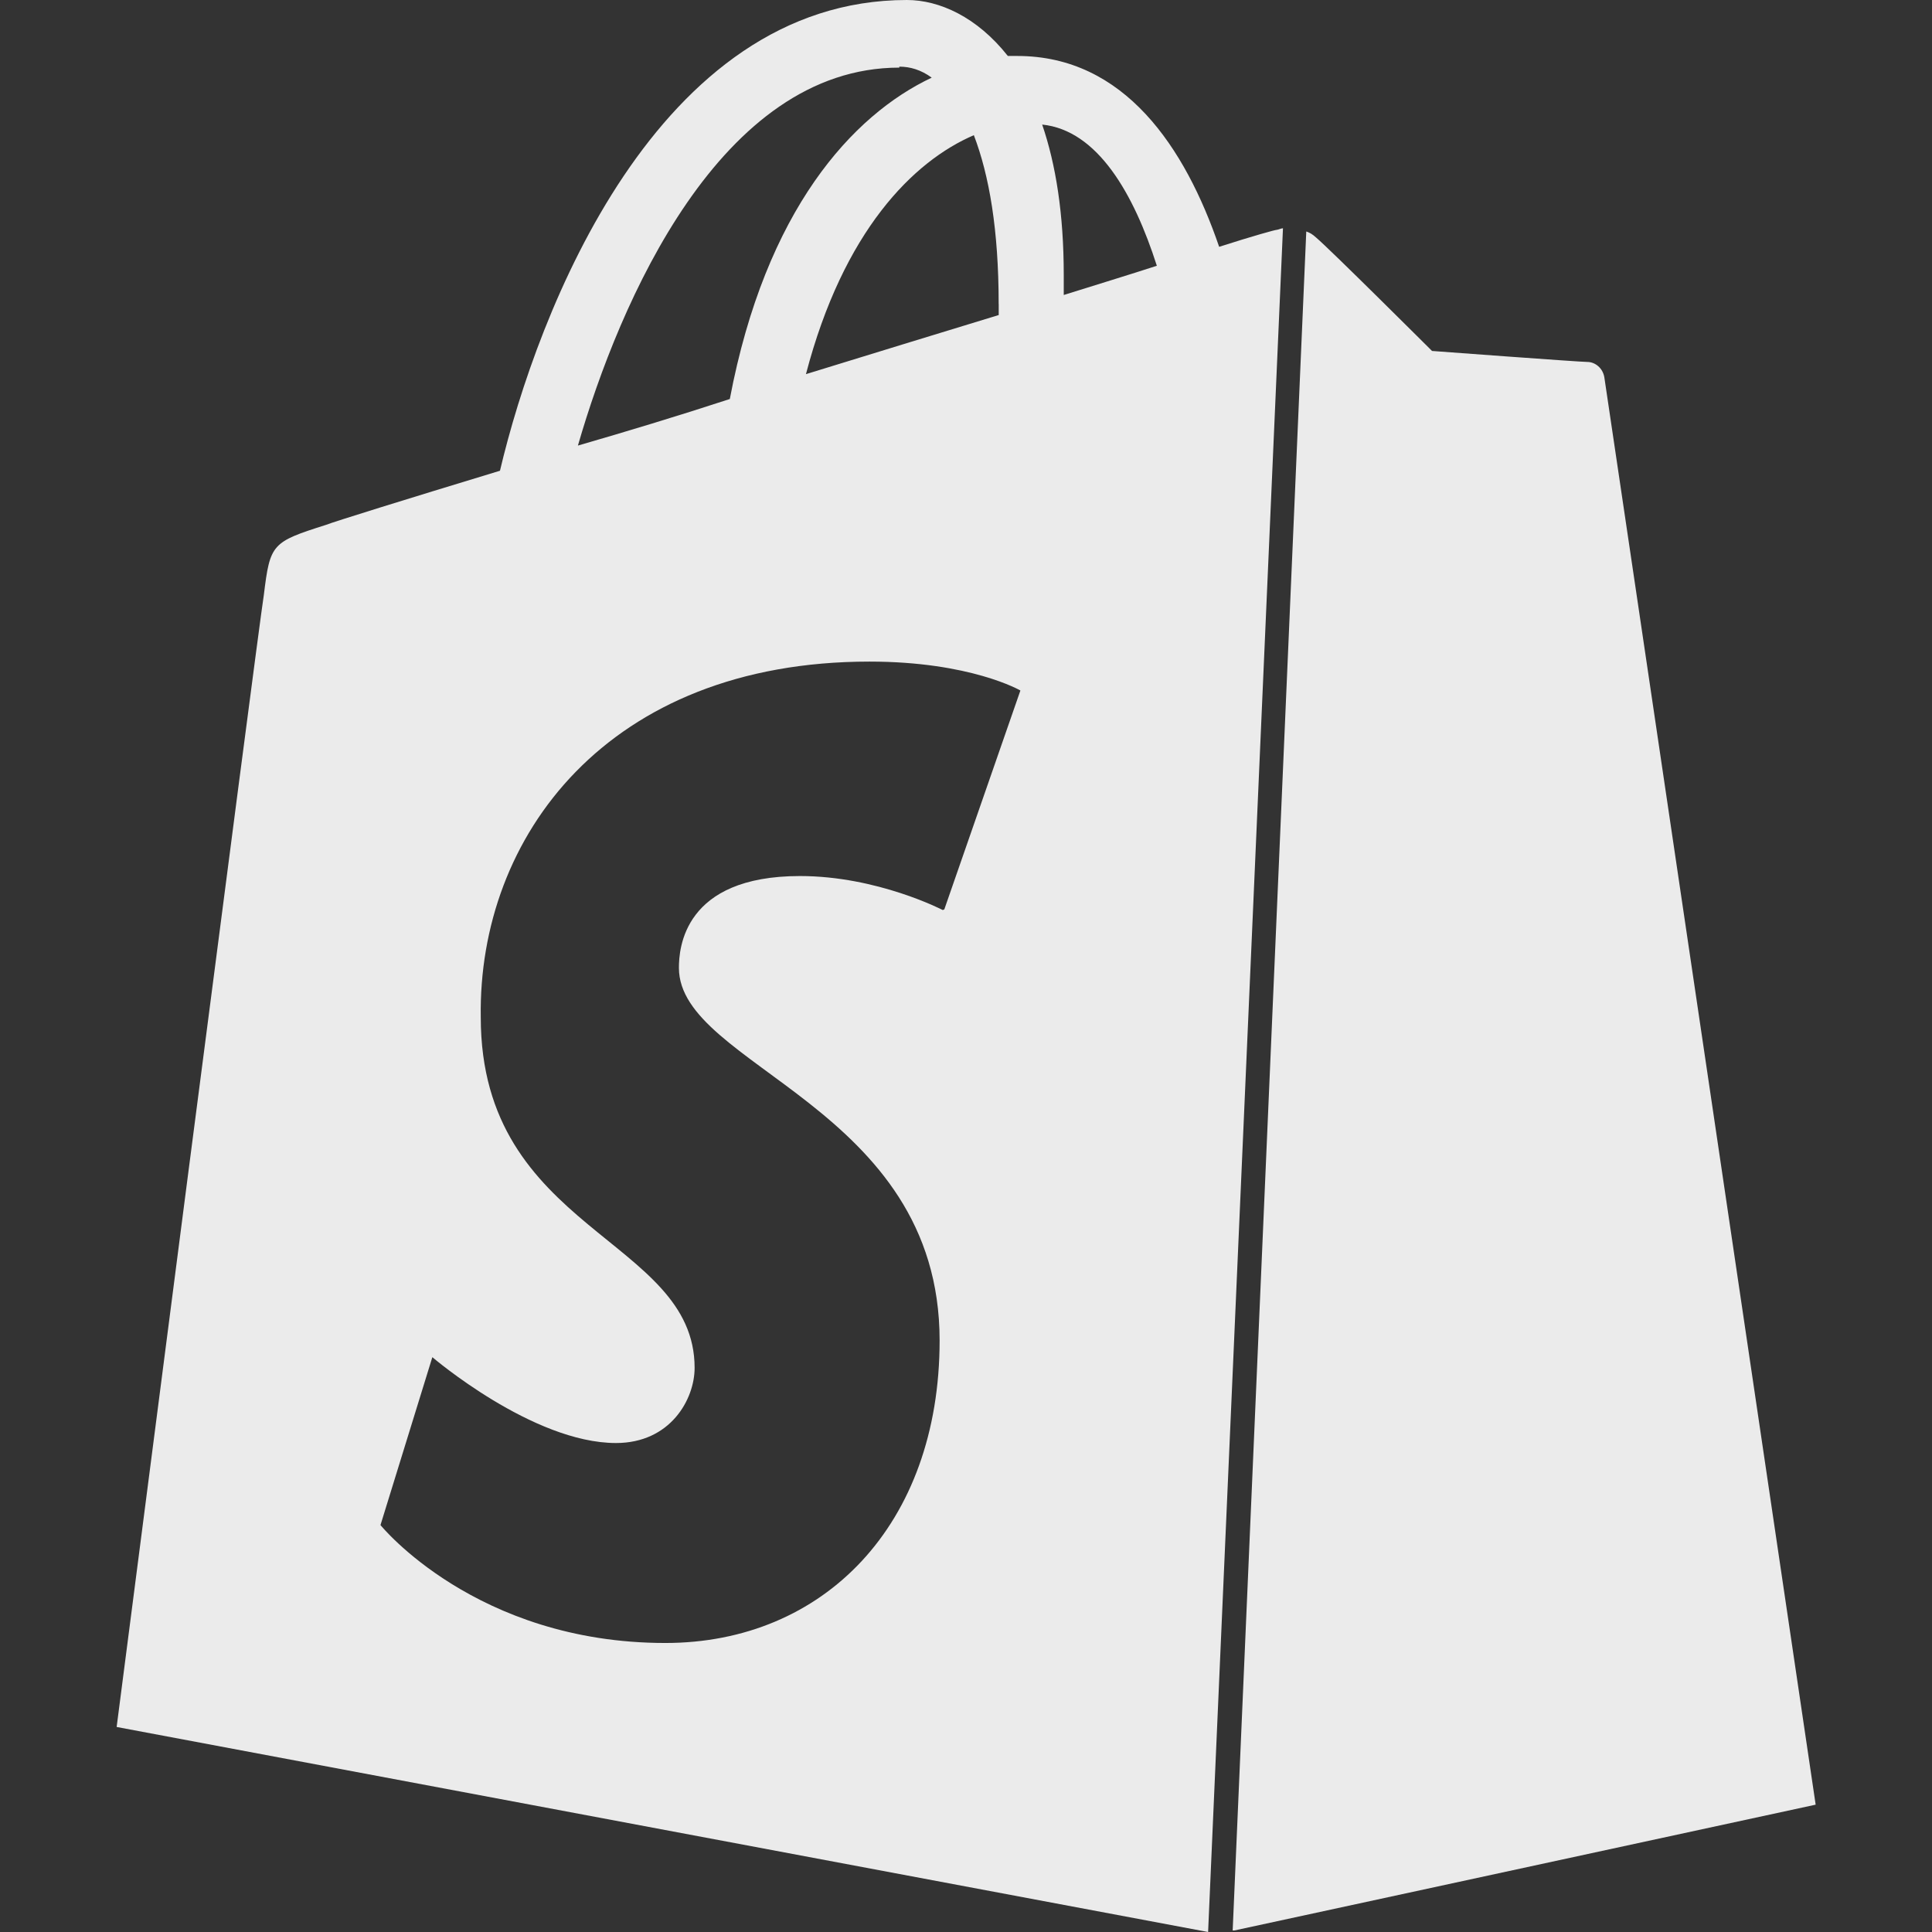<svg xmlns="http://www.w3.org/2000/svg" width="32" height="32" viewBox="0 0 32 32">
  <rect x="0" y="0" width="32" height="32" fill="#333333" stroke="none"/>
  <path fill="#fff" fill-opacity="0.9" d="M20.448 31.974l9.625-2.083c0 0-3.474-23.484-3.5-23.641s-0.156-0.255-0.281-0.255c-0.13 0-2.573-0.182-2.573-0.182s-1.703-1.698-1.922-1.88c-0.057-0.052-0.099-0.078-0.161-0.099l-1.219 28.141zM15.615 15.073c0 0-1.083-0.563-2.365-0.563-1.932 0-2.005 1.203-2.005 1.521 0 1.641 4.318 2.286 4.318 6.172 0 3.057-1.922 5.010-4.542 5.010-3.141 0-4.719-1.953-4.719-1.953l0.859-2.781c0 0 1.661 1.422 3.042 1.422 0.901 0 1.302-0.724 1.302-1.245 0-2.156-3.542-2.255-3.542-5.807-0.047-2.984 2.094-5.891 6.438-5.891 1.677 0 2.5 0.479 2.5 0.479l-1.26 3.625zM14.896 1.104c0.177 0 0.359 0.052 0.536 0.182-1.313 0.62-2.75 2.188-3.344 5.323-0.875 0.286-1.724 0.542-2.516 0.771 0.688-2.38 2.359-6.26 5.323-6.26zM16.542 5.036v0.182c-1.005 0.307-2.115 0.646-3.193 0.979 0.62-2.37 1.776-3.526 2.781-3.958 0.255 0.667 0.411 1.568 0.411 2.797zM17.26 2.063c0.922 0.094 1.521 1.151 1.901 2.339-0.464 0.151-0.979 0.307-1.542 0.484v-0.333c0-1.005-0.13-1.828-0.359-2.495zM21.25 3.781c-0.031 0-0.083 0.026-0.104 0.026-0.026 0-0.385 0.099-0.953 0.281-0.563-1.646-1.568-3.161-3.344-3.161h-0.156c-0.51-0.646-1.135-0.927-1.672-0.927-4.141 0-6.12 5.172-6.74 7.797-1.594 0.484-2.75 0.844-2.88 0.896-0.901 0.286-0.927 0.313-1.031 1.161-0.099 0.615-2.438 18.75-2.438 18.75l18.078 3.396z"/>
</svg>
